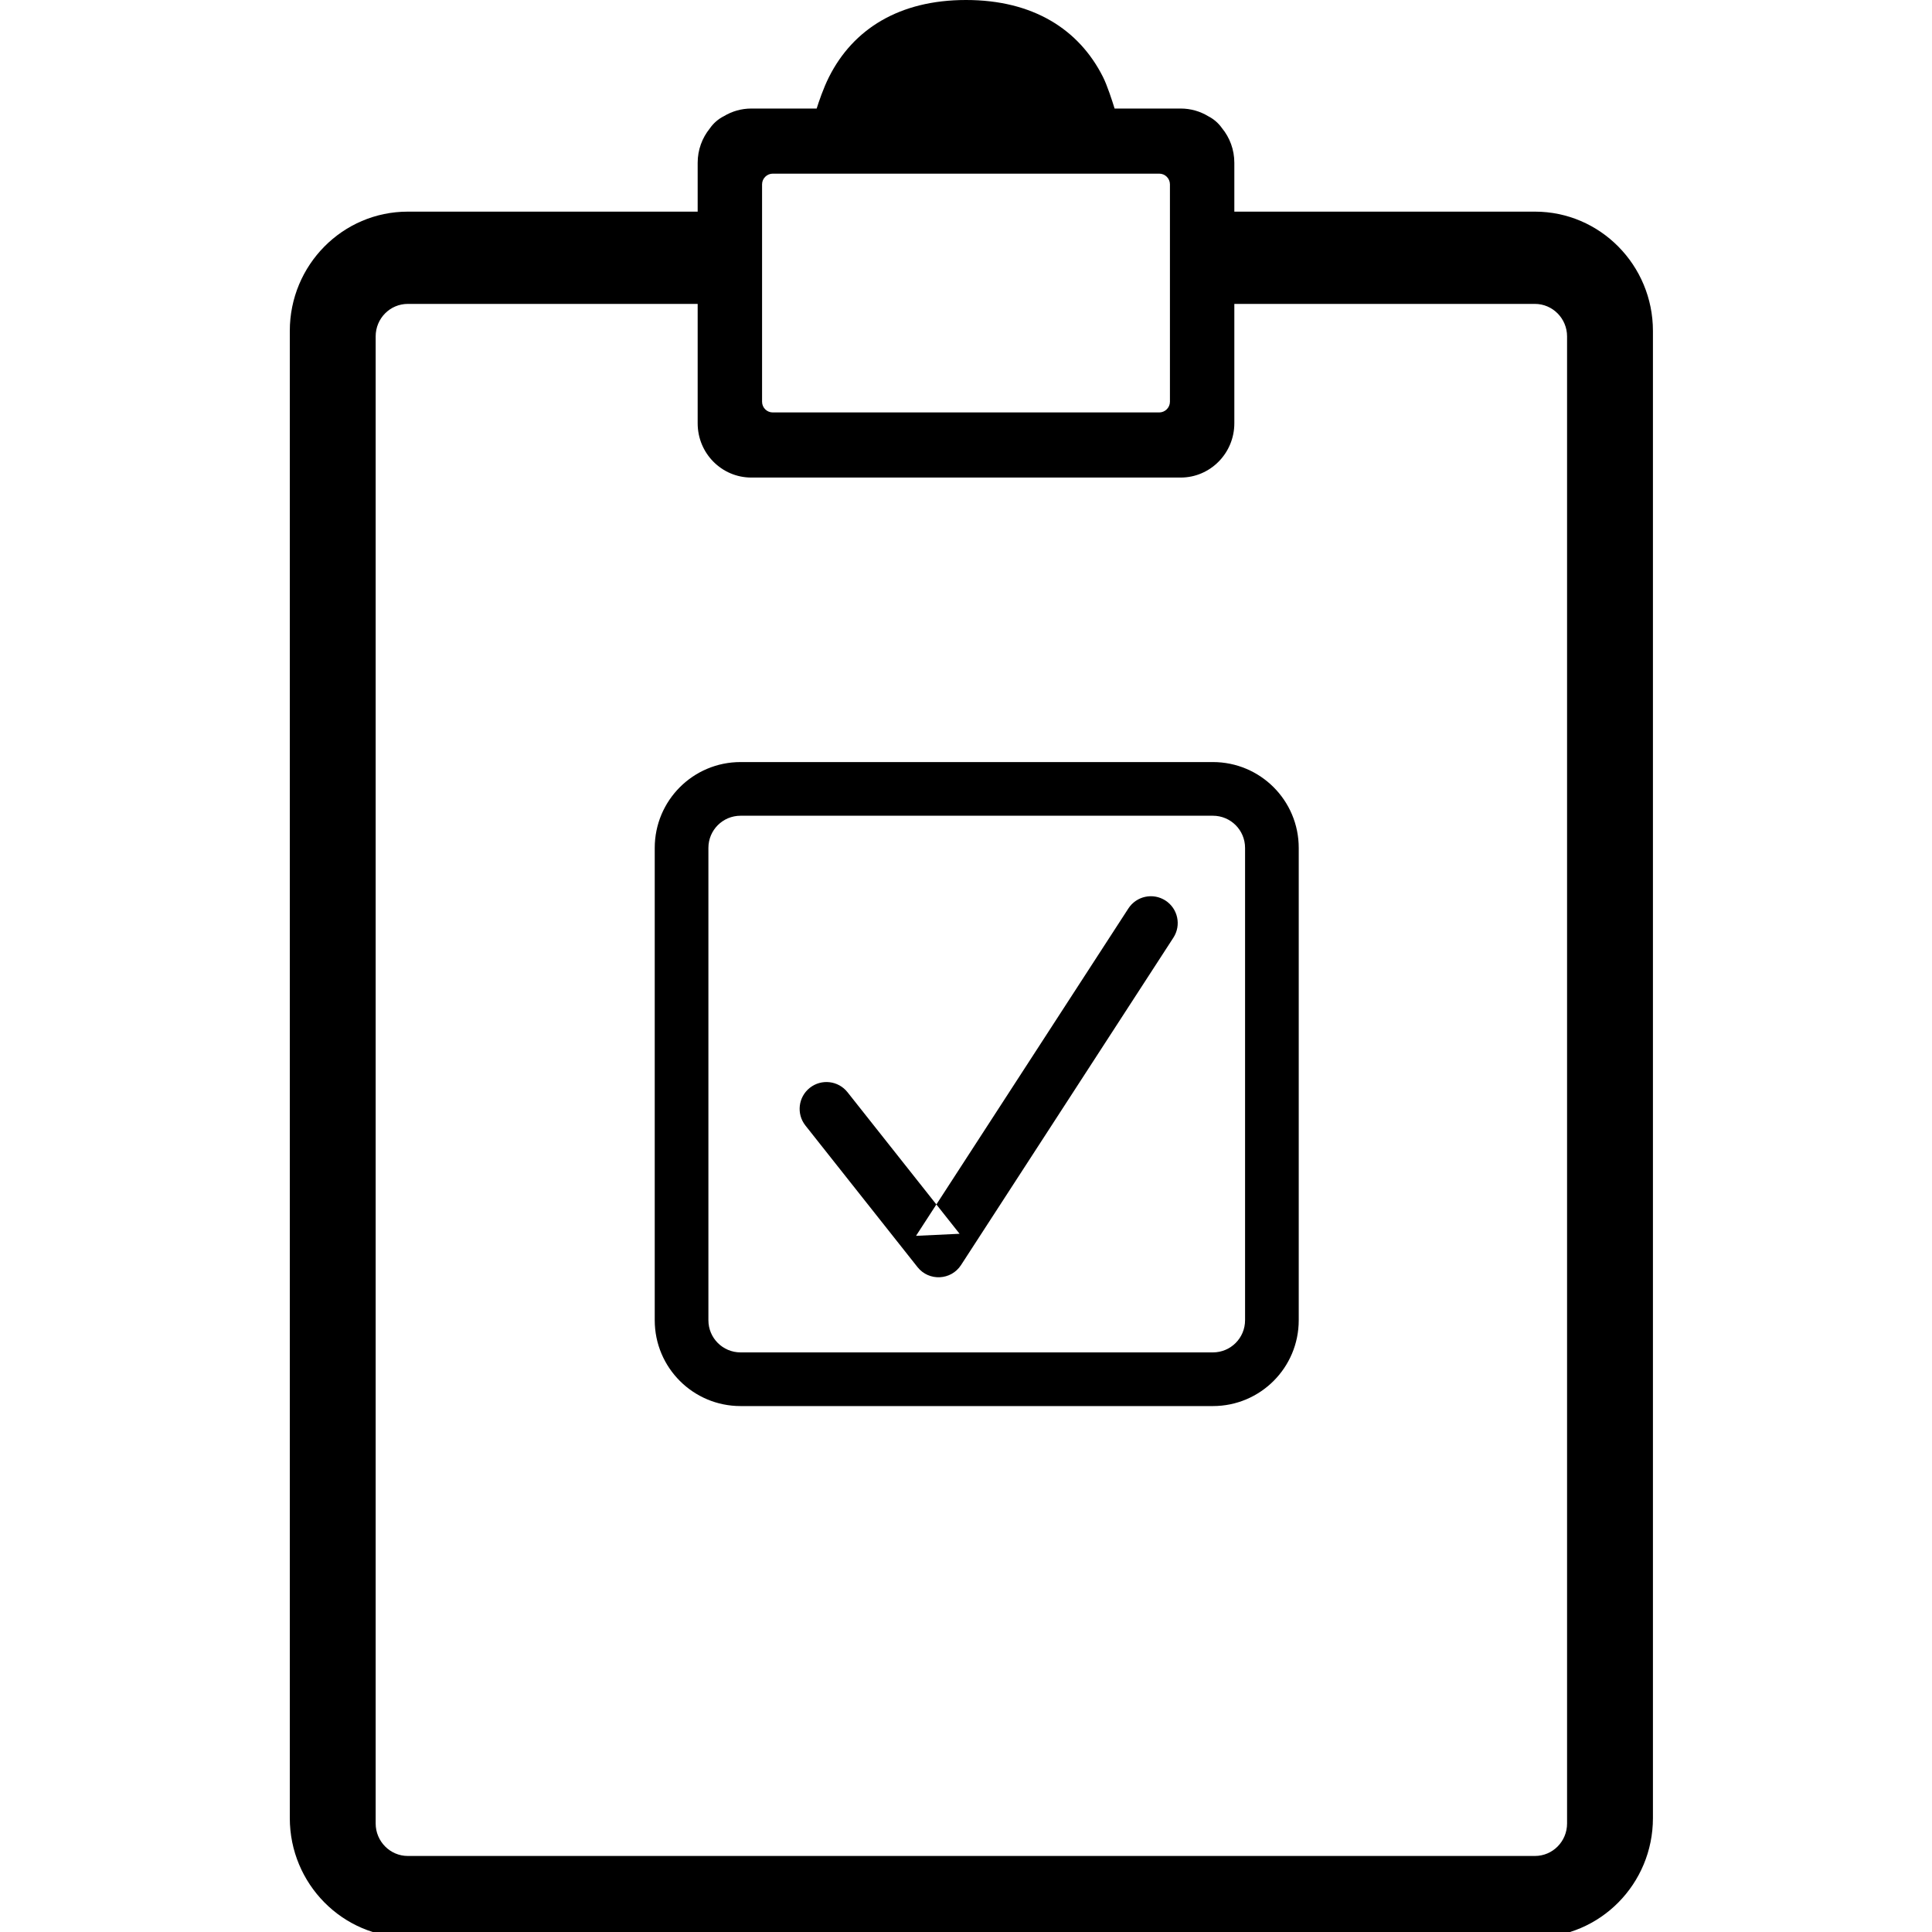 <?xml version="1.0" encoding="UTF-8"?>
<svg width="180px" height="180px" viewBox="0 0 180 180" version="1.1" xmlns="http://www.w3.org/2000/svg" xmlns:xlink="http://www.w3.org/1999/xlink">
    <!-- Generator: Sketch 40.1 (33804) - http://www.bohemiancoding.com/sketch -->
    <title>order-ok</title>
    <desc>Created with Sketch.</desc>
    <defs></defs>
    <g id="iconos" stroke="none" stroke-width="1" fill="none" fill-rule="evenodd">
        <g id="order-ok" fill="#000000">
            <path d="M115,28.314 L143.007,28.314 C144.655,28.314 146,29.675 146,31.339 L146,169.891 C146,171.562 144.661,172.916 143.007,172.916 L37.993,172.916 C36.345,172.916 35,171.555 35,169.891 L35,31.339 C35,29.668 36.339,28.314 37.993,28.314 L65,28.314 L65,39.438 C65,42.237 67.239,44.493 70,44.493 L110,44.493 C112.754,44.493 115,42.23 115,39.438 L115,28.314 L115,28.314 Z M115,19.718 L143.007,19.718 C149.078,19.718 154,24.707 154,30.833 L154,169.385 C154,175.524 149.08,180.5 143.007,180.5 L37.993,180.5 C31.922,180.5 27,175.512 27,169.385 L27,30.833 C27,24.695 31.92,19.718 37.993,19.718 L65,19.718 L65,15.167 C65,13.957 65.422,12.847 66.124,11.977 C66.461,11.485 66.919,11.084 67.453,10.818 C68.2,10.369 69.071,10.112 70,10.112 L76.087,10.112 C76.276,9.509 76.707,8.222 77.244,7.157 C79.485,2.719 83.77,8.98129999e-16 90,0 C96.23,0 100.515,2.719 102.756,7.157 C103.164,7.965 103.634,9.428 103.844,10.112 L110,10.112 C110.945,10.112 111.828,10.376 112.582,10.836 C113.087,11.095 113.522,11.474 113.849,11.937 C114.568,12.812 115,13.937 115,15.167 L115,19.718 L115,19.718 Z M71,17.178 C71,16.627 71.453,16.179 71.997,16.179 L108.003,16.179 C108.554,16.179 109,16.624 109,17.178 L109,37.427 C109,37.978 108.547,38.426 108.003,38.426 L71.997,38.426 C71.446,38.426 71,37.981 71,37.427 L71,17.178 Z" id="Combined-Shape"></path>
            <path d="M66,123.001 C66,124.662 67.339,126 68.999,126 L113.001,126 C114.662,126 116,124.661 116,123.001 L116,78.999 C116,77.338 114.661,76 113.001,76 L68.999,76 C67.338,76 66,77.339 66,78.999 L66,123.001 Z M68.999,71 L113.001,71 C117.419,71 121,74.574 121,78.999 L121,123.001 C121,127.419 117.426,131 113.001,131 L68.999,131 C64.581,131 61,127.426 61,123.001 L61,78.999 C61,74.581 64.574,71 68.999,71 Z" id="Rectangle-9"></path>
            <path d="M85.481,118.052 C86.543,119.393 88.608,119.296 89.539,117.86 L109.323,87.36 C110.074,86.202 109.744,84.654 108.586,83.903 C107.427,83.151 105.879,83.481 105.128,84.64 L85.344,115.14 L89.402,114.948 L78.96,101.759 C78.103,100.677 76.531,100.494 75.448,101.351 C74.366,102.208 74.183,103.78 75.04,104.863 L85.481,118.052 Z" id="Path-8"></path>
        </g>
    </g>
</svg>
